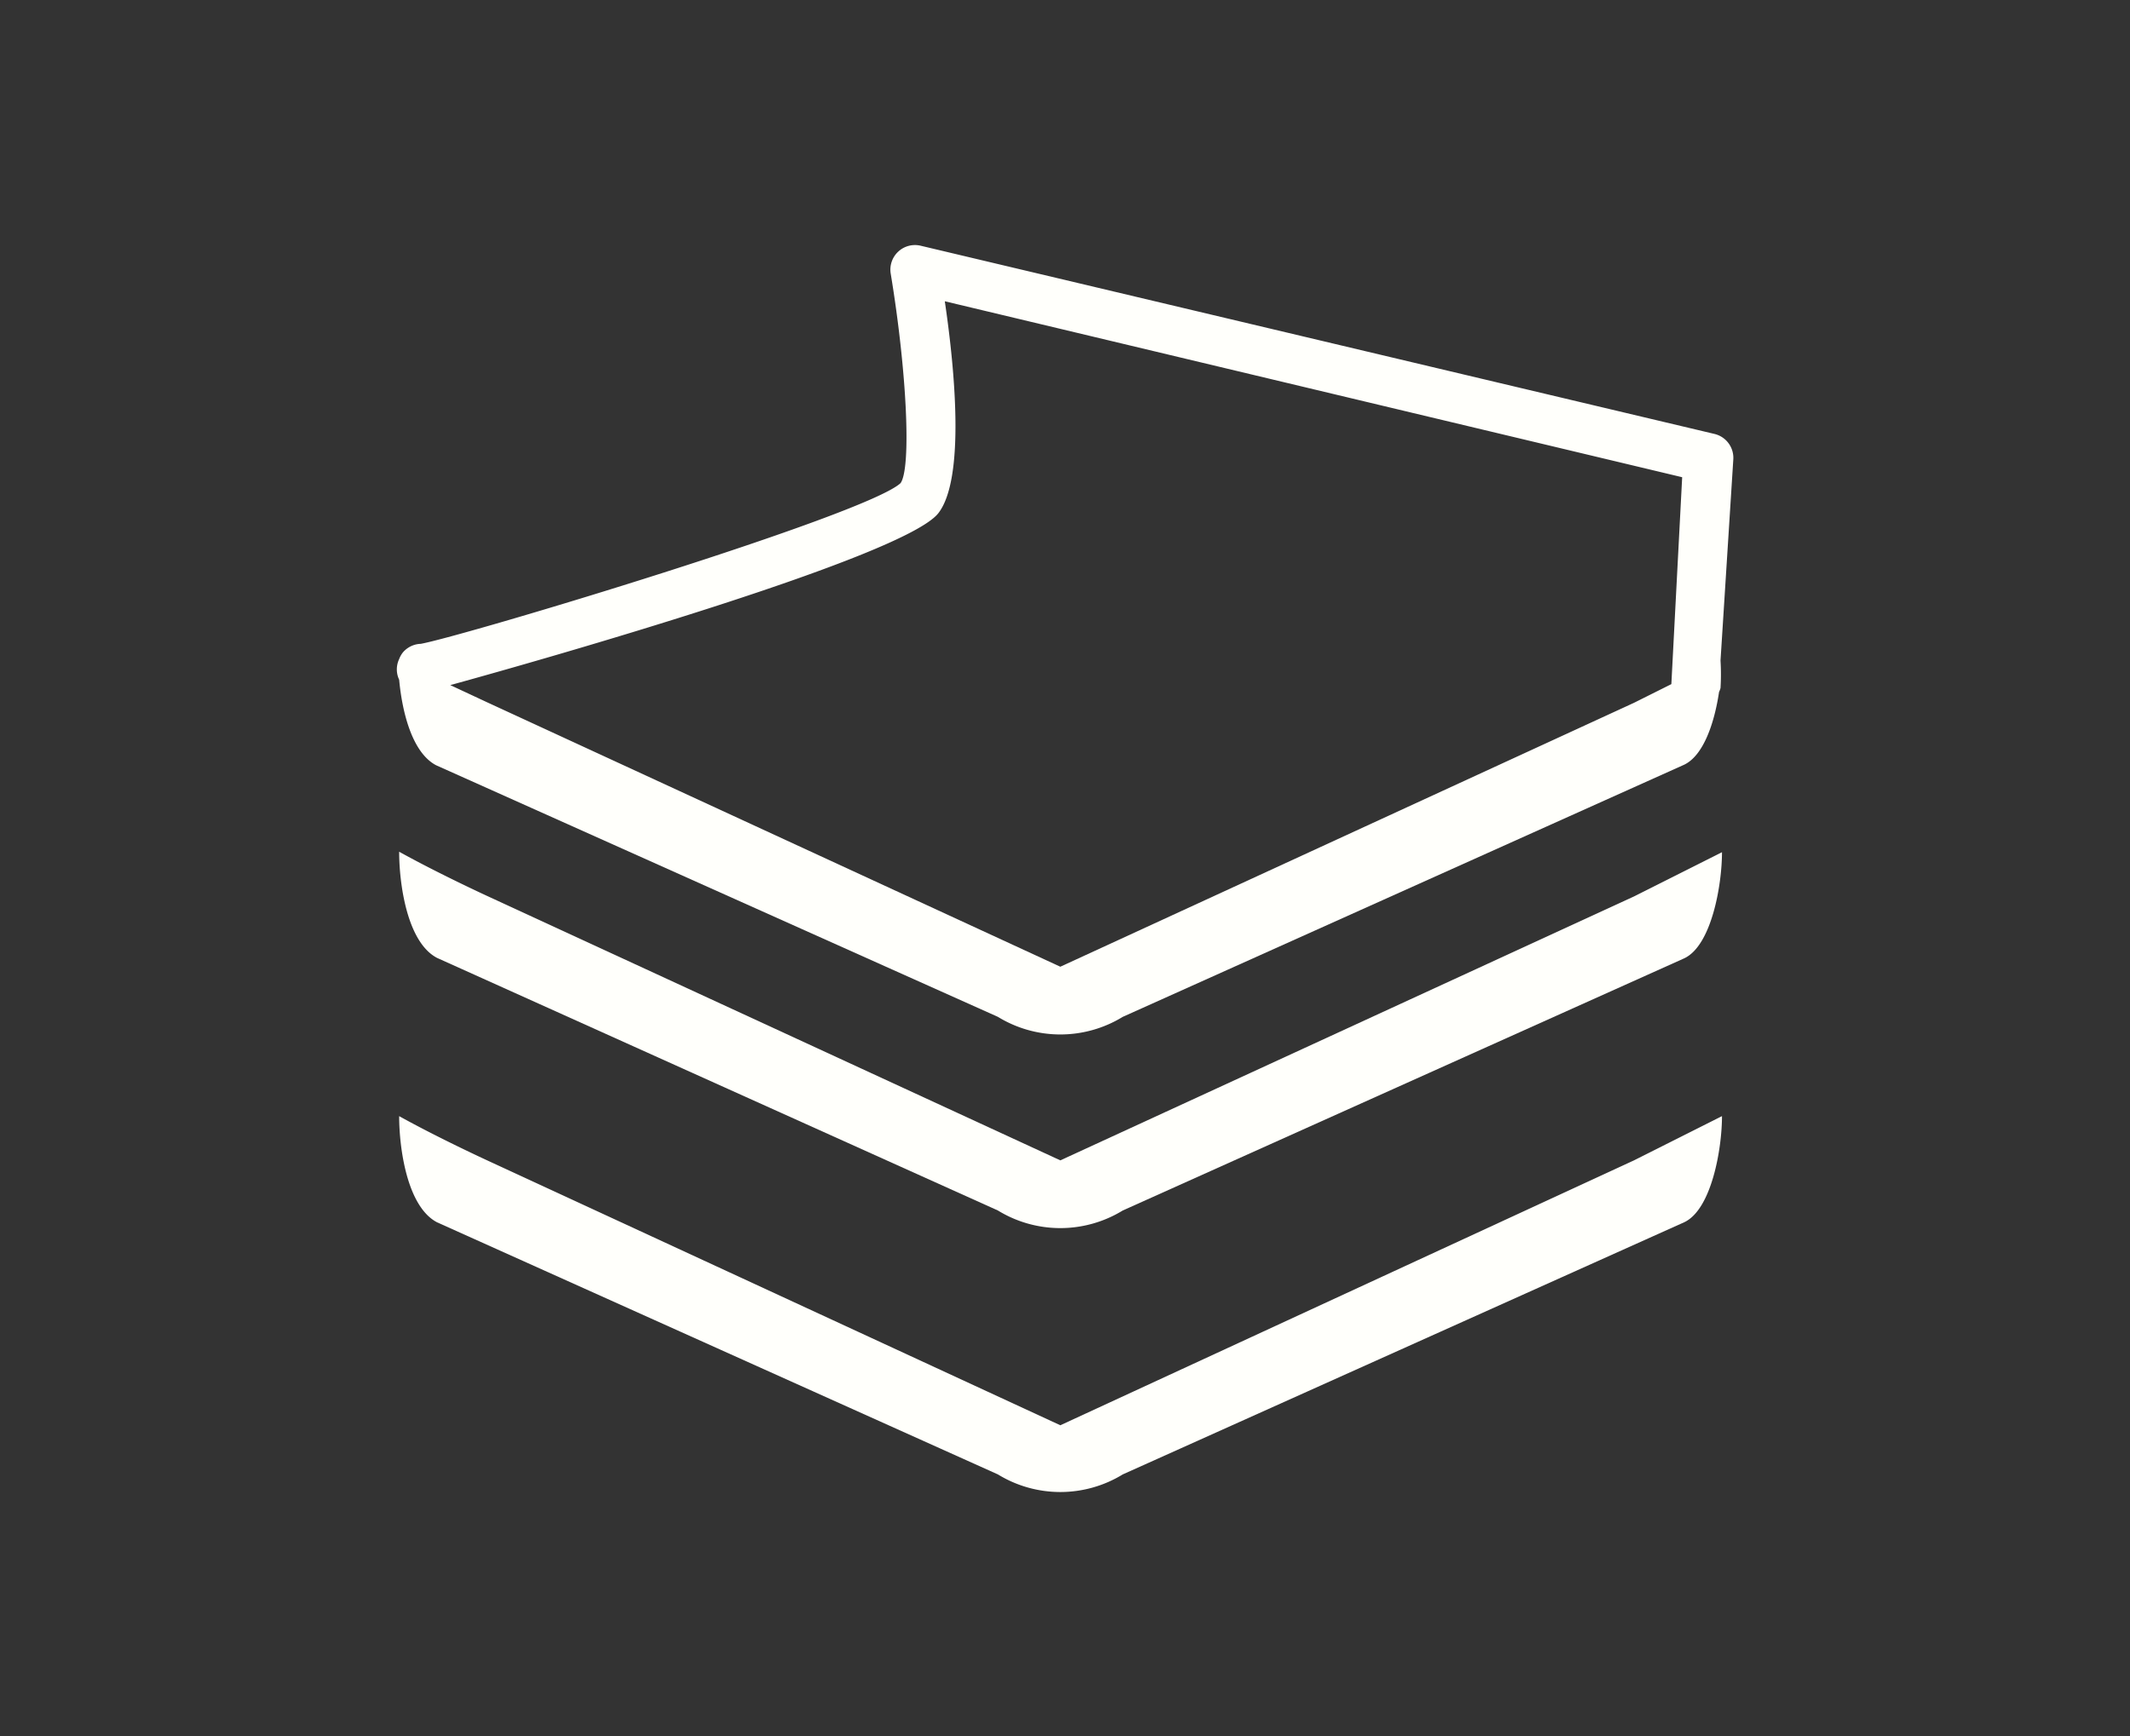 <svg xmlns="http://www.w3.org/2000/svg" viewBox="0 0 43.33 35.33">
    <rect x="0" y="0" width="43.33" height="35.33" fill="#333333" stroke="none"/>
    <defs>
        <style>.cls-2{fill:#fffffb;}</style>
    </defs>
    <rect fill="none" width="43.33" height="35.33"/>
    <path class="cls-2" d="M21.57,23.61,9.91,18.23s-1-.46-1.79-.9c0,.65.16,1.84.77,2.16L20.3,24.63a2.43,2.43,0,0,0,2.54,0L34.26,19.5c.56-.26.77-1.5.77-2.16l-1.79.9Z"/>
    <path class="cls-2" d="M21.57,29,9.91,23.61s-1-.46-1.79-.9c0,.65.16,1.84.77,2.16L20.3,30a2.43,2.43,0,0,0,2.54,0l11.42-5.13c.56-.26.77-1.5.77-2.16l-1.79.9Z"/>
    <path class="cls-2" d="M35.26,9.35a.5.5,0,0,0-.38-.52L18.73,5a.5.5,0,0,0-.61.57c.33,2,.42,3.95.2,4.26-.7.65-8.88,3.11-9.76,3.27a.5.5,0,0,0-.36.17.49.49,0,0,0-.08.14h0a.49.49,0,0,0,0,.42c.06.65.26,1.48.75,1.74L20.3,20.69a2.43,2.43,0,0,0,2.54,0l11.42-5.13c.4-.19.62-.87.71-1.48A.47.47,0,0,0,35,14V14a4.57,4.57,0,0,0,0-.56h0ZM21.57,19.67,9.91,14.29l-.75-.35c2-.55,9.25-2.62,9.93-3.5.54-.7.34-2.89.13-4.31l15,3.58L34,13.92l-.76.38Z"/>
</svg>
